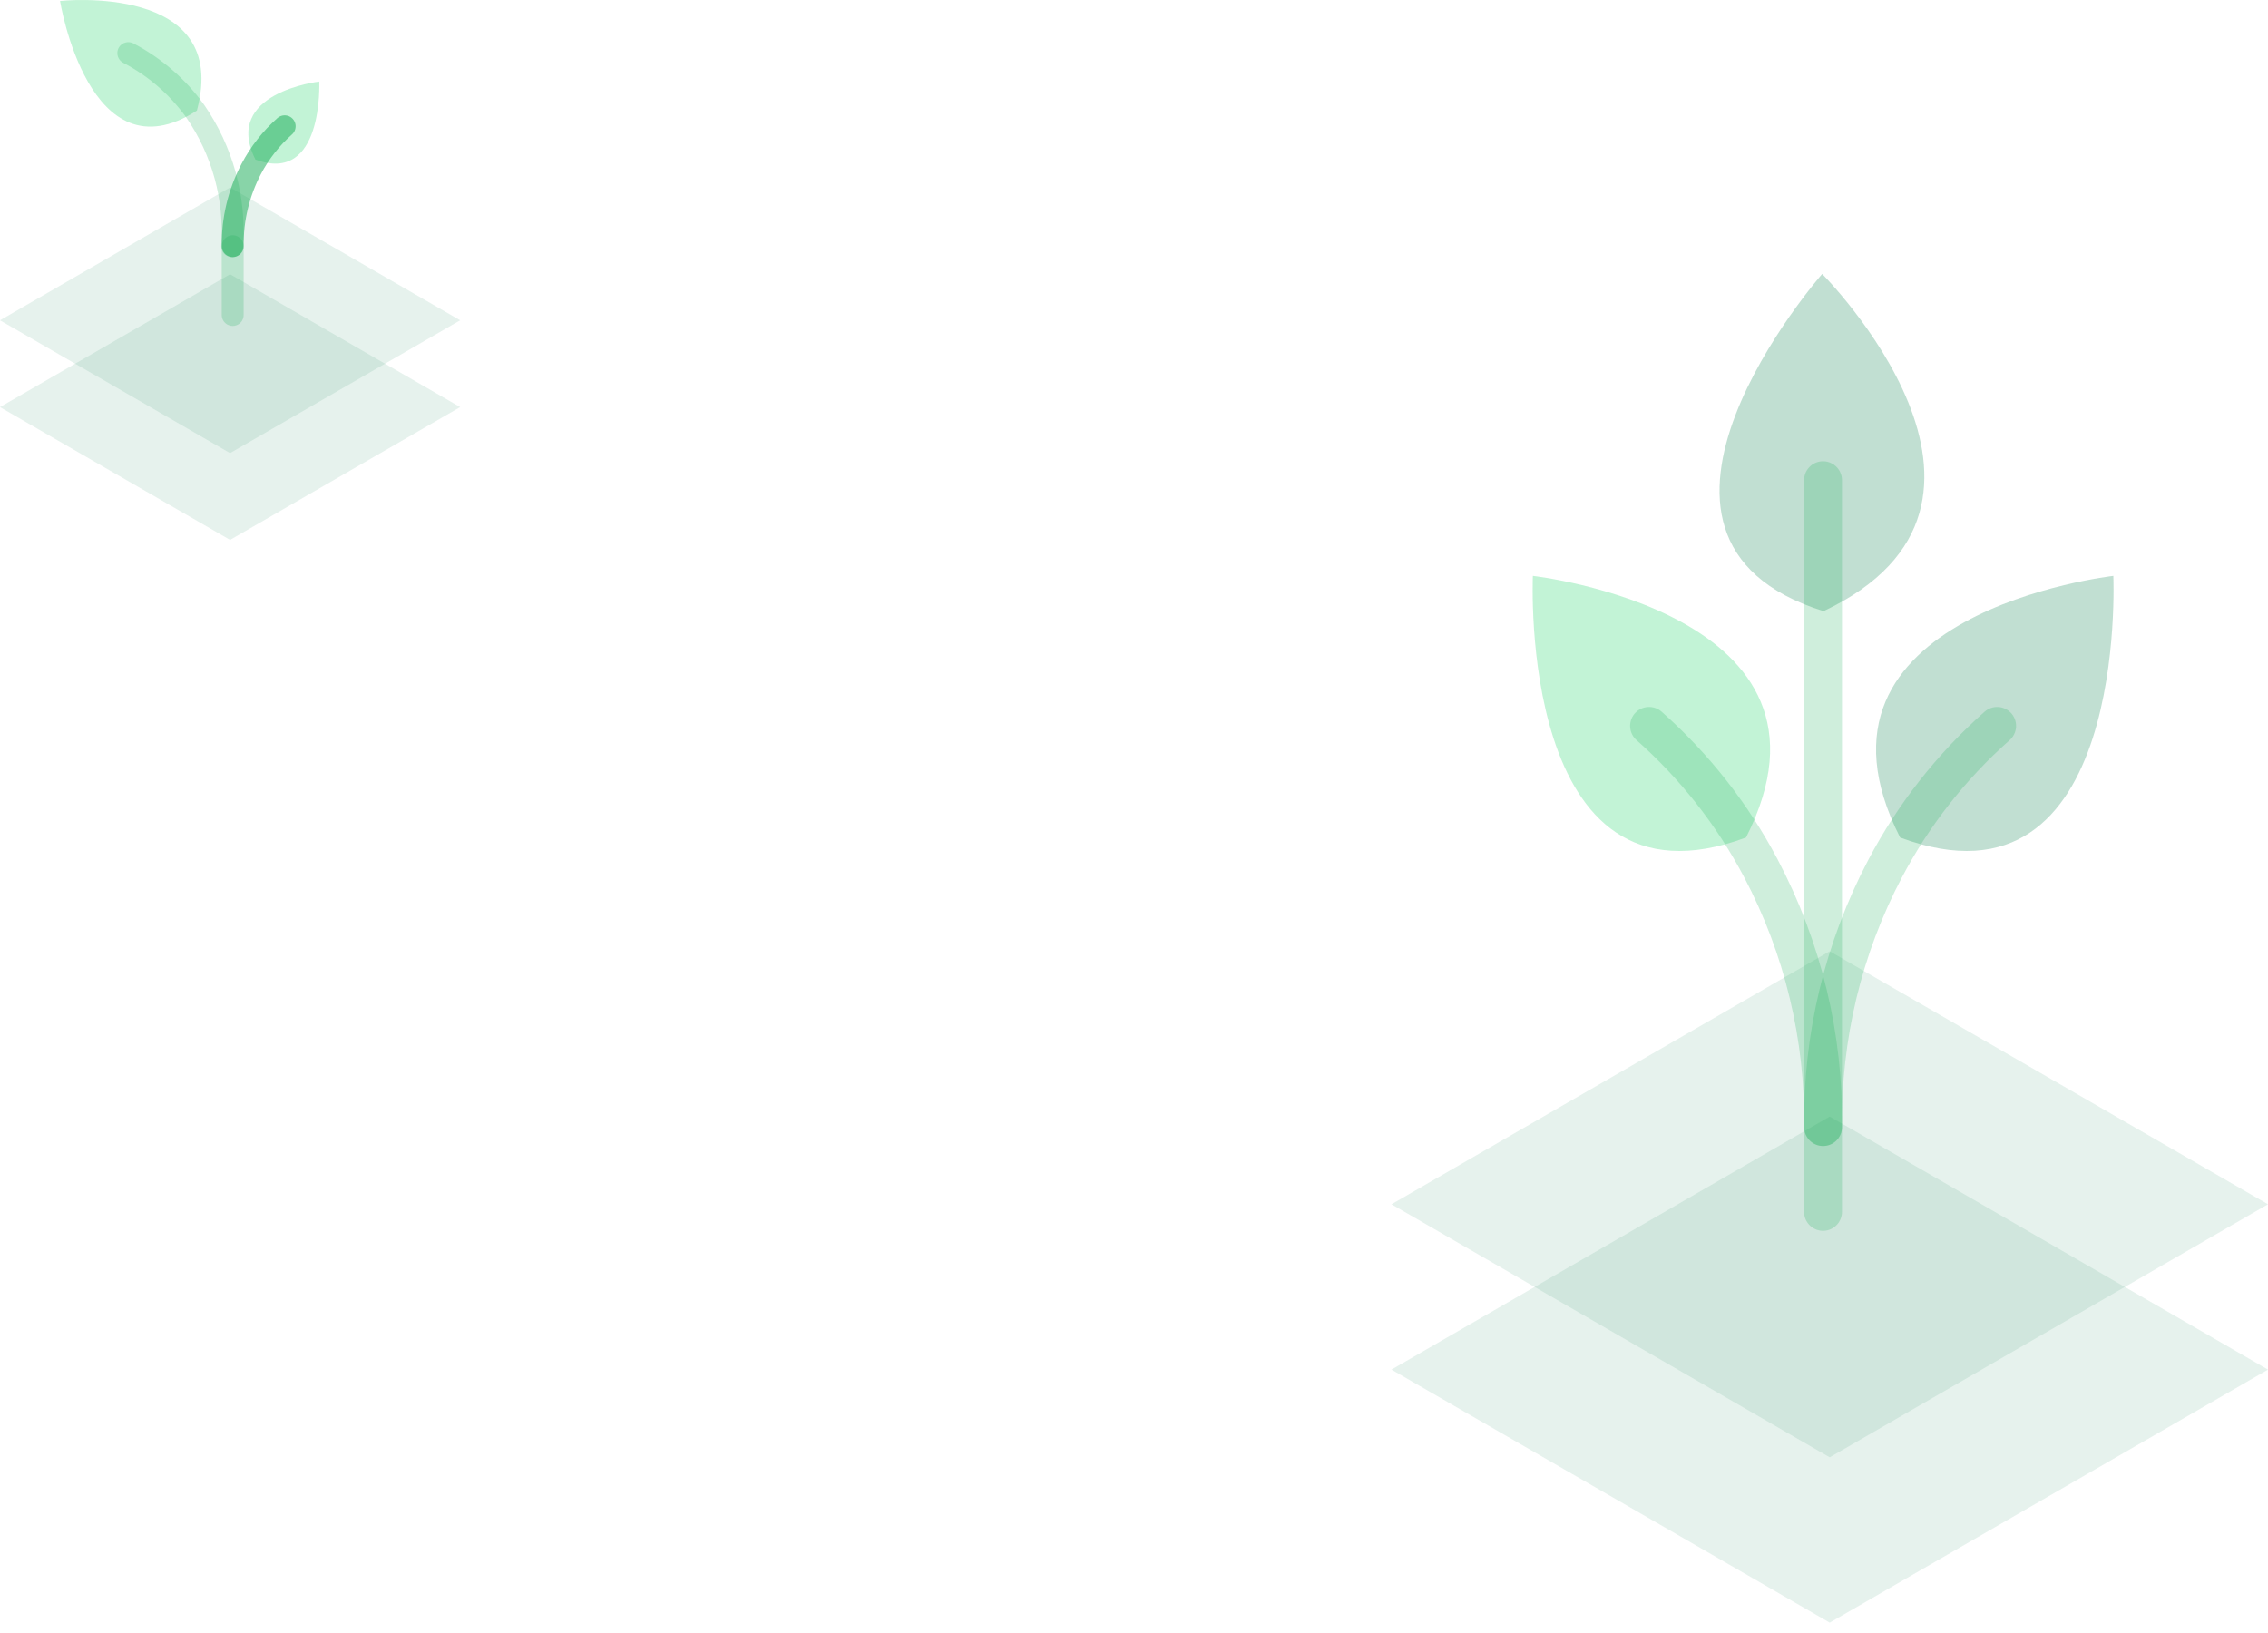 <svg xmlns="http://www.w3.org/2000/svg" width="207" height="149" viewBox="0 0 207 149" fill="none">
  <path opacity="0.2" d="M166.998 148.093L207 125.001L166.998 101.905L127 125.001L166.998 148.093Z" fill="url(#paint0_linear)"/>
  <path opacity="0.2" d="M166.998 133.004L207 109.912L166.998 86.82L127 109.912L166.998 133.004Z" fill="url(#paint1_linear)"/>
  <path opacity="0.5" d="M139.906 52.561C139.906 52.561 138.474 84.215 159.361 76.438C169.756 55.929 139.906 52.561 139.906 52.561Z" fill="url(#paint2_linear)"/>
  <path opacity="0.5" d="M166.311 25C166.311 25 145.151 49.115 166.431 55.78C187.208 45.973 166.311 25 166.311 25Z" fill="url(#paint3_linear)"/>
  <path xmlns="http://www.w3.org/2000/svg" opacity="0.2" d="M150.51 66.251C154.668 69.93 158.125 74.332 160.713 79.243C164.551 86.518 166.503 94.639 166.388 102.864" stroke="#13AA52" stroke-width="3.46" stroke-linecap="round" stroke-linejoin="round"/>
  <path opacity="0.5" d="M192.883 52.561C192.883 52.561 194.311 84.215 173.423 76.438C163.033 55.929 192.883 52.561 192.883 52.561Z" fill="url(#paint4_linear)"/>
  <path xmlns="http://www.w3.org/2000/svg" opacity="0.2" d="M182.279 66.251C178.119 69.929 174.66 74.331 172.072 79.243C168.235 86.519 166.284 94.64 166.397 102.864" stroke="#13AA52" stroke-width="3.46" stroke-linecap="round" stroke-linejoin="round"/>
  <path xmlns="http://www.w3.org/2000/svg" opacity="0.2" d="M166.388 43.828V110.603" stroke="#13AA52" stroke-width="3.46" stroke-linecap="round" stroke-linejoin="round"/>
  <path opacity="0.2" d="M20.998 49.276L42 37.155L20.998 25.029L0 37.155L20.998 49.276Z" fill="url(#paint5_linear)"/>
  <path opacity="0.2" d="M20.998 41.354L42 29.233L20.998 17.108L0 29.233L20.998 41.354Z" fill="url(#paint6_linear)"/>
  <path opacity="0.5" d="M5.48 0.088C5.48 0.088 8.12 16.44 17.971 10.094C21.122 -1.628 5.48 0.088 5.48 0.088Z" fill="url(#paint7_linear)"/>
  <path opacity="0.5" d="M29.137 7.443C29.137 7.443 29.564 16.894 23.315 14.565C20.237 8.448 29.137 7.443 29.137 7.443Z" fill="url(#paint8_linear)"/>
  <path opacity="0.5" d="M25.982 11.526C24.74 12.626 23.708 13.941 22.935 15.408C21.79 17.58 21.208 20.005 21.242 22.46" stroke="#13AA52" stroke-width="2" stroke-linecap="round" stroke-linejoin="round"/>
  <path xmlns="http://www.w3.org/2000/svg" opacity="0.2" d="M11.71 4.846C14.127 6.108 16.215 7.919 17.808 10.133C20.304 13.742 21.498 18.094 21.192 22.471" stroke="#13AA52" stroke-width="2" stroke-linecap="round" stroke-linejoin="round"/>
  <path xmlns="http://www.w3.org/2000/svg" opacity="0.2" d="M21.238 22.472V28.748" stroke="#13AA52" stroke-width="2" stroke-linecap="round" stroke-linejoin="round"/>
  <defs>
    <linearGradient id="paint0_linear" x1="298445" y1="177196" x2="298607" y2="183550" gradientUnits="userSpaceOnUse">
      <stop stop-color="rgba(9, 128, 76, 0.5)"/>
      <stop offset="1" stop-color="rgba(10, 208, 91, 0.5)"/>
    </linearGradient>
    <linearGradient id="paint1_linear" x1="291093" y1="177522" x2="306103" y2="177522" gradientUnits="userSpaceOnUse">
      <stop stop-color="rgba(9, 128, 76, 0.5)"/>
      <stop offset="1" stop-color="rgba(10, 208, 91, 0.5)"/>
    </linearGradient>
    <linearGradient id="paint2_linear" x1="22079.6" y1="11086.9" x2="22079.6" y2="9146.41" gradientUnits="userSpaceOnUse">
      <stop stop-color="rgba(9, 128, 76, 0.5)"/>
      <stop offset="1" stop-color="rgba(10, 208, 91, 0.5)"/>
    </linearGradient>
    <linearGradient id="paint3_linear" x1="19002.9" y1="11148.1" x2="20262" y2="10706.7" gradientUnits="userSpaceOnUse">
      <stop stop-color="rgba(9, 128, 76, 0.5)"/>
      <stop offset="1" stop-color="rgba(10, 208, 91, 0.5)"/>
    </linearGradient>
    <linearGradient id="paint4_linear" x1="23163.7" y1="10965.9" x2="24825.2" y2="9531.43" gradientUnits="userSpaceOnUse">
      <stop stop-color="rgba(9, 128, 76, 0.5)"/>
      <stop offset="1" stop-color="rgba(10, 208, 91, 0.5)"/>
    </linearGradient>
    <linearGradient id="paint5_linear" x1="144048" y1="89141" x2="144098" y2="91064.6" gradientUnits="userSpaceOnUse">
      <stop stop-color="rgba(9, 128, 76, 0.5)"/>
      <stop offset="1" stop-color="rgba(10, 208, 91, 0.5)"/>
    </linearGradient>
    <linearGradient id="paint6_linear" x1="141822" y1="89241.2" x2="146367" y2="89241.2" gradientUnits="userSpaceOnUse">
      <stop stop-color="rgba(9, 128, 76, 0.5)"/>
      <stop offset="1" stop-color="rgba(10, 208, 91, 0.5)"/>
    </linearGradient>
    <linearGradient id="paint7_linear" x1="37302.4" y1="20560.3" x2="36873.3" y2="20283.5" gradientUnits="userSpaceOnUse">
      <stop stop-color="rgba(9, 128, 76, 0.5)"/>
      <stop offset="1" stop-color="rgba(10, 208, 91, 0.5)"/>
    </linearGradient>
    <linearGradient id="paint8_linear" x1="18927.4" y1="13441.9" x2="19020.8" y2="13302.1" gradientUnits="userSpaceOnUse">
      <stop stop-color="rgba(9, 128, 76, 0.5)"/>
      <stop offset="1" stop-color="rgba(10, 208, 91, 0.5)"/>
    </linearGradient>
  </defs>
</svg>
